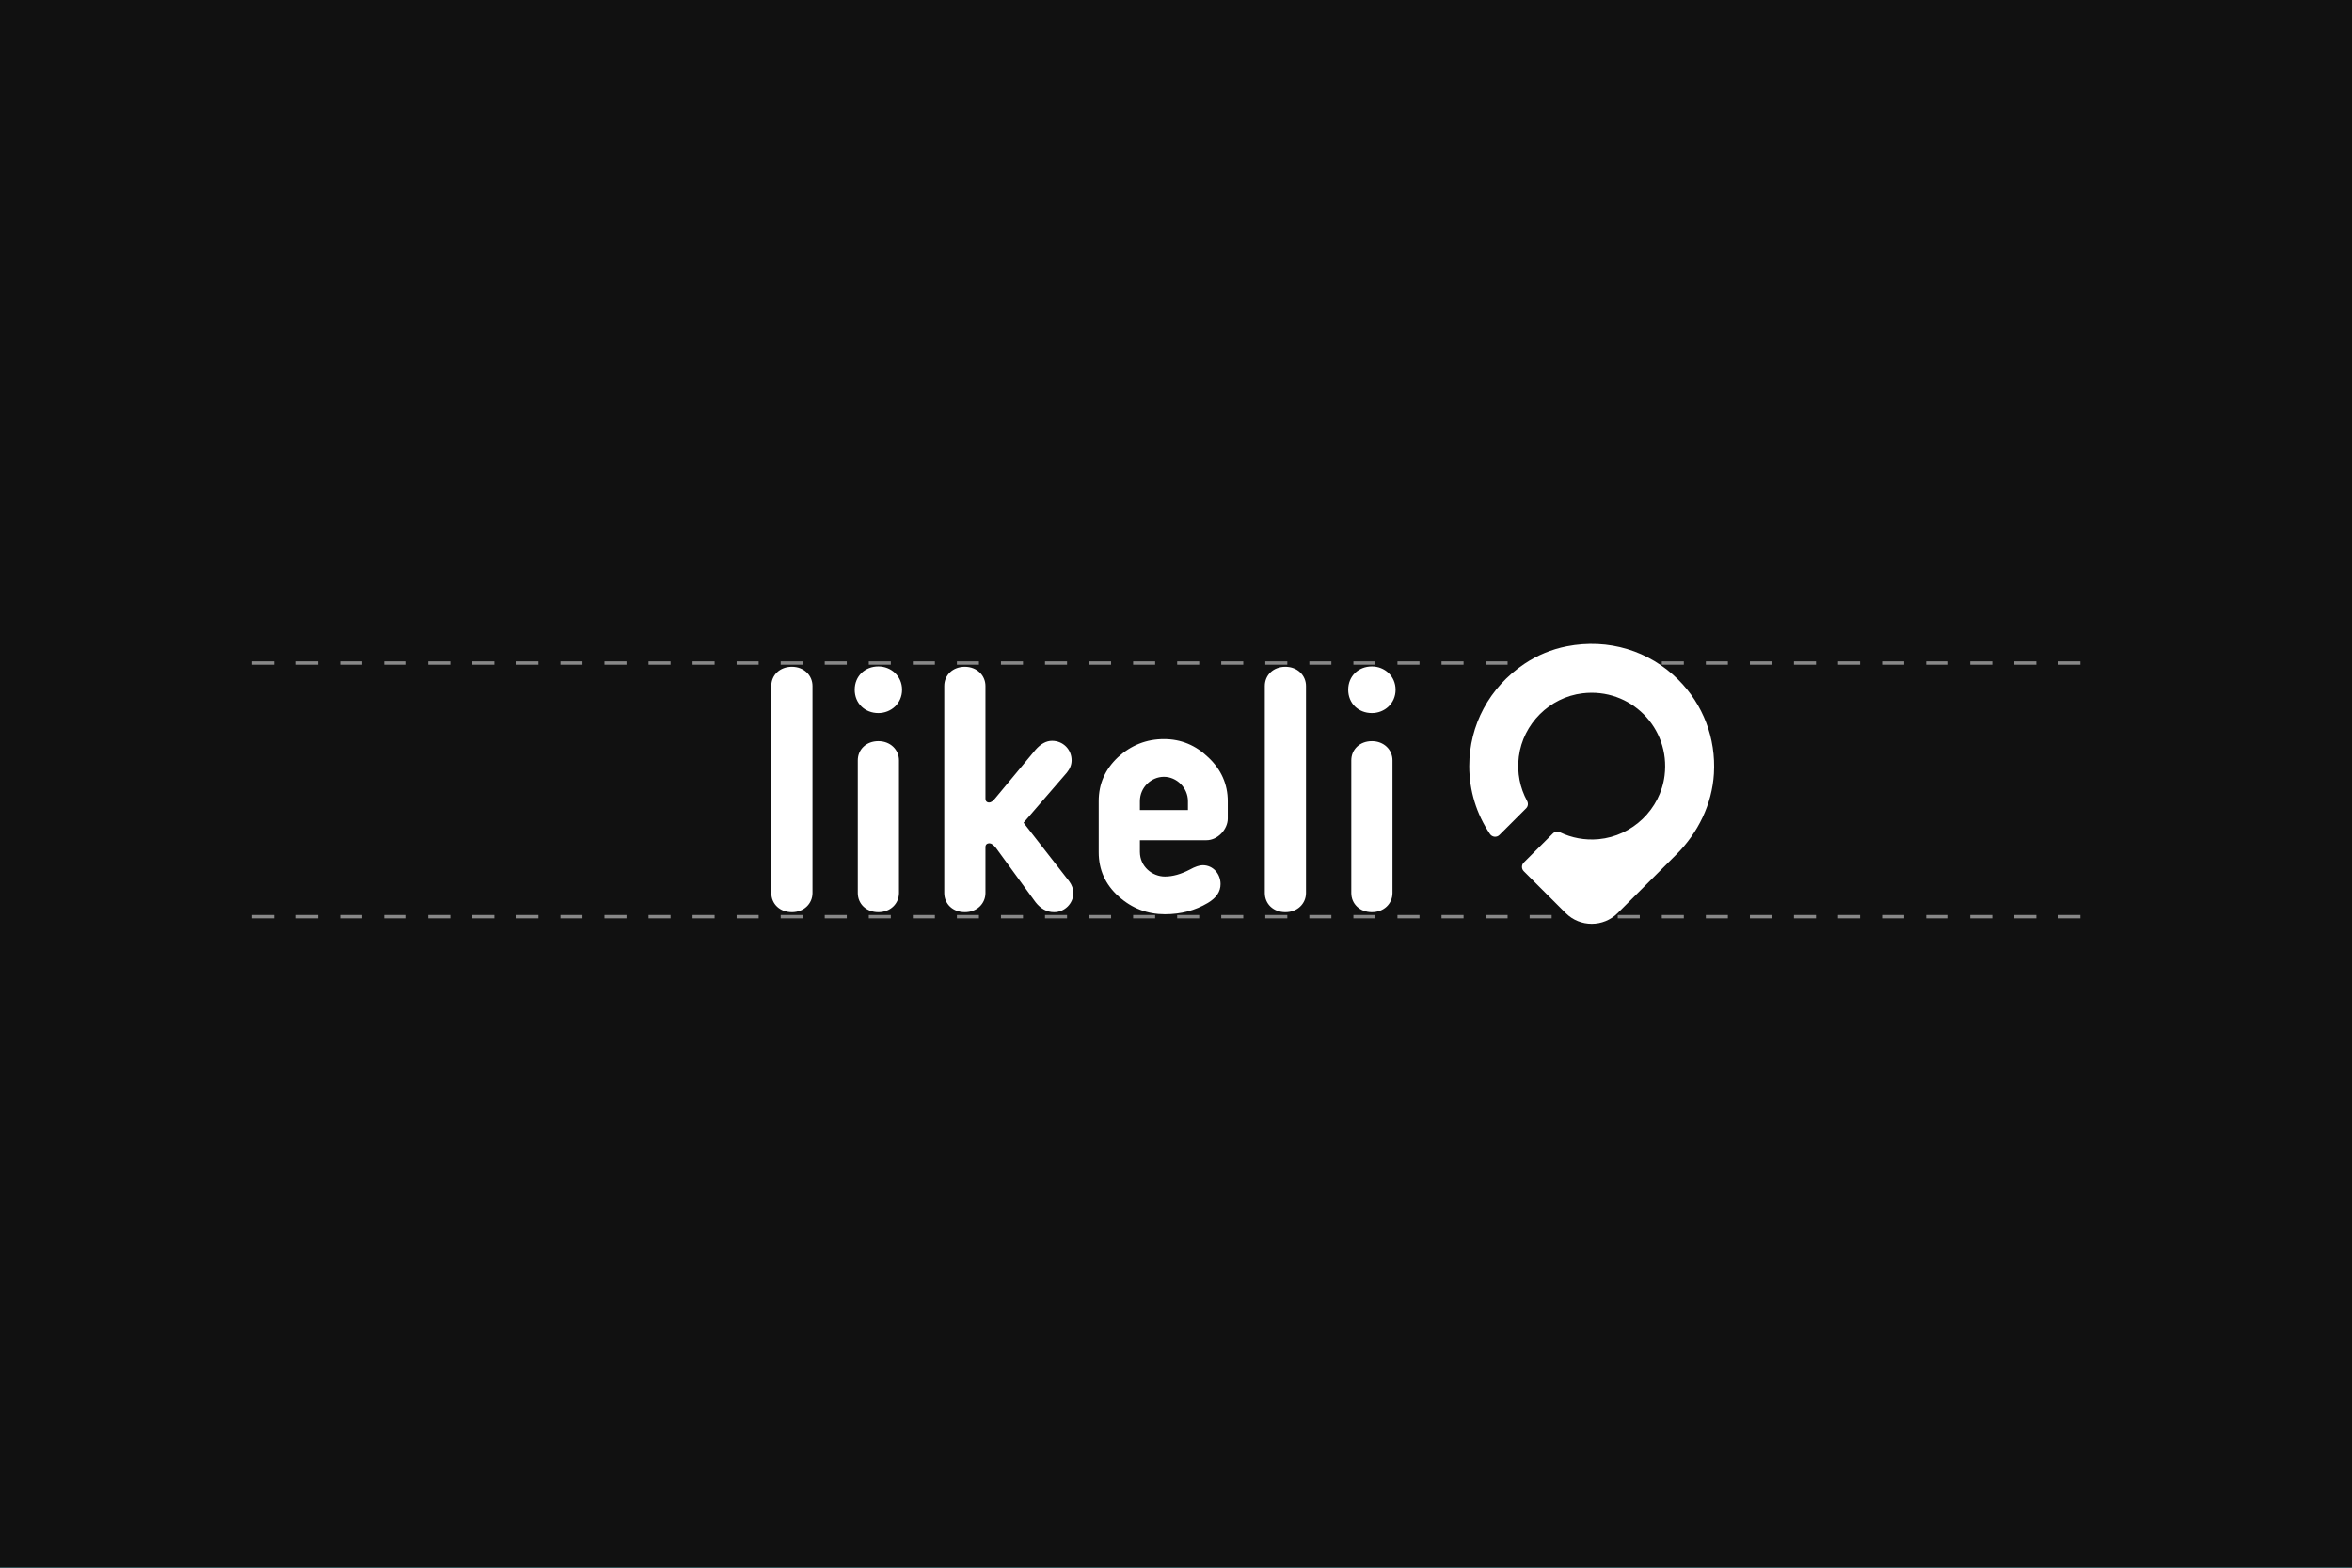 <svg xmlns="http://www.w3.org/2000/svg" width="2100" height="1400" viewBox="0 0 2100 1400" style="background:#000">
  <g fill="none" fill-rule="evenodd">
    <rect width="2100" height="1400" fill="#36CBD9"/>
    <rect width="2100" height="1400" fill="#111111"/>
    <g transform="translate(225 575)">
      <path fill="#FFFFFF" d="M1173.851,2.191 C1211.104,-5.129 1247.614,6.165 1273.459,31.981 C1295.696,54.182 1307.17,84.261 1305.285,115.912 C1303.65,143.239 1291.088,168.776 1271.704,188.134 L1219.347,240.425 C1212.957,246.807 1204.555,250 1196.153,250 C1187.757,250 1179.355,246.807 1172.965,240.425 L1135.493,203.004 C1133.361,200.87 1133.361,197.414 1135.493,195.285 L1161.535,169.279 C1163.218,167.597 1165.76,167.264 1167.903,168.285 C1178.18,173.204 1189.927,175.545 1202.33,174.405 C1232.571,171.62 1257.475,147.683 1261.225,117.588 C1266.544,74.904 1230.701,39.012 1187.981,44.165 C1158.572,47.719 1134.821,71.405 1131.098,100.752 C1129.267,115.159 1132.213,128.724 1138.467,140.248 C1139.647,142.426 1139.369,145.095 1137.614,146.848 L1113.78,170.649 C1111.315,173.111 1107.248,172.641 1105.302,169.754 C1093.331,151.963 1086.826,131.093 1086.826,109.181 C1086.826,72.683 1104.641,38.914 1136.171,17.782 C1147.546,10.161 1160.414,4.833 1173.851,2.191 Z M500.432,222.452 C500.432,231.94 492.774,239.594 482.043,239.594 C471.318,239.594 463.66,232.246 463.66,222.452 L463.66,37.607 C463.66,27.814 471.318,20.472 482.043,20.472 C492.774,20.472 500.432,28.12 500.432,37.607 L500.432,222.452 Z M577.652,222.452 C577.652,231.94 569.994,239.594 559.264,239.594 C548.538,239.594 540.88,232.246 540.88,222.452 L540.88,104.021 C540.88,94.227 548.538,86.88 559.264,86.88 C569.994,86.88 577.652,94.528 577.652,104.021 L577.652,222.452 Z M580.408,40.975 C580.408,53.22 570.601,61.785 559.264,61.785 C547.314,61.785 538.119,53.22 538.119,40.975 C538.119,28.736 547.314,20.166 559.264,20.166 C570.601,20.166 580.408,28.736 580.408,40.975 Z M654.871,181.446 L654.871,222.454 C654.871,231.941 647.212,239.589 636.482,239.589 C625.757,239.589 618.098,232.247 618.098,222.454 L618.098,37.608 C618.098,27.815 625.757,20.473 636.482,20.473 C647.212,20.473 654.871,28.121 654.871,37.608 L654.871,138.293 C654.871,140.433 656.095,141.661 658.243,141.661 C659.774,141.661 661.611,140.433 663.759,137.682 L699.613,94.529 C704.21,89.326 709.114,86.575 714.323,86.575 C724.13,86.575 731.788,94.223 731.788,104.016 C731.788,107.996 730.258,111.67 727.503,115.032 L688.888,159.719 L729.645,212.043 C732.094,215.417 733.324,218.78 733.324,222.754 C733.324,231.63 725.66,239.589 716.16,239.589 C709.726,239.589 704.21,236.532 699.613,230.713 L664.371,182.363 C662.228,179.606 660.08,178.078 658.55,178.078 C656.095,178.078 654.871,179.301 654.871,181.446 Z M755.983,186.039 L755.983,140.435 C755.983,124.828 761.81,111.972 773.148,101.262 C784.791,90.551 798.583,85.043 814.211,85.043 C829.533,85.043 842.713,90.551 854.05,101.567 C865.388,112.283 871.215,125.439 871.215,140.435 L871.215,156.042 C871.215,165.535 862.326,175.323 852.208,175.323 L792.761,175.323 L792.761,185.728 C792.761,198.889 803.792,207.766 815.129,207.766 C822.181,207.766 829.533,205.62 837.197,201.641 C842.101,198.889 846.08,197.661 848.841,197.661 C858.341,197.661 864.775,205.62 864.775,214.491 C864.775,221.227 861.096,226.741 853.438,231.327 C842.101,238.063 829.533,241.426 815.129,241.426 C799.501,241.426 785.709,236.223 773.76,225.513 C761.81,214.802 755.983,201.641 755.983,186.039 Z M792.761,148.394 L835.661,148.394 L835.661,140.435 C835.661,128.496 825.554,118.709 814.211,118.709 C802.874,118.709 792.761,128.196 792.761,140.435 L792.761,148.394 Z M941.071,222.452 C941.071,231.94 933.407,239.594 922.682,239.594 C911.957,239.594 904.293,232.246 904.293,222.452 L904.293,37.607 C904.293,27.814 911.957,20.472 922.682,20.472 C933.407,20.472 941.071,28.12 941.071,37.607 L941.071,222.452 Z M1018.29,222.452 C1018.29,231.94 1010.626,239.594 999.901,239.594 C989.176,239.594 981.512,232.246 981.512,222.452 L981.512,104.021 C981.512,94.227 989.176,86.88 999.901,86.88 C1010.626,86.88 1018.29,94.528 1018.29,104.021 L1018.29,222.452 Z M1021.045,40.975 C1021.045,53.22 1011.238,61.785 999.901,61.785 C987.946,61.785 978.757,53.22 978.757,40.975 C978.757,28.736 987.946,20.166 999.901,20.166 C1011.238,20.166 1021.045,28.736 1021.045,40.975 Z"/>
      <g stroke="#FFFFFF" stroke-width="3" opacity=".5" transform="translate(0 15.625)" stroke-dasharray="19.668 19.668">
        <path d="M0 228L1650 228M0 1.5L1650 1.5"/>
      </g>
    </g>
  </g>
</svg>
